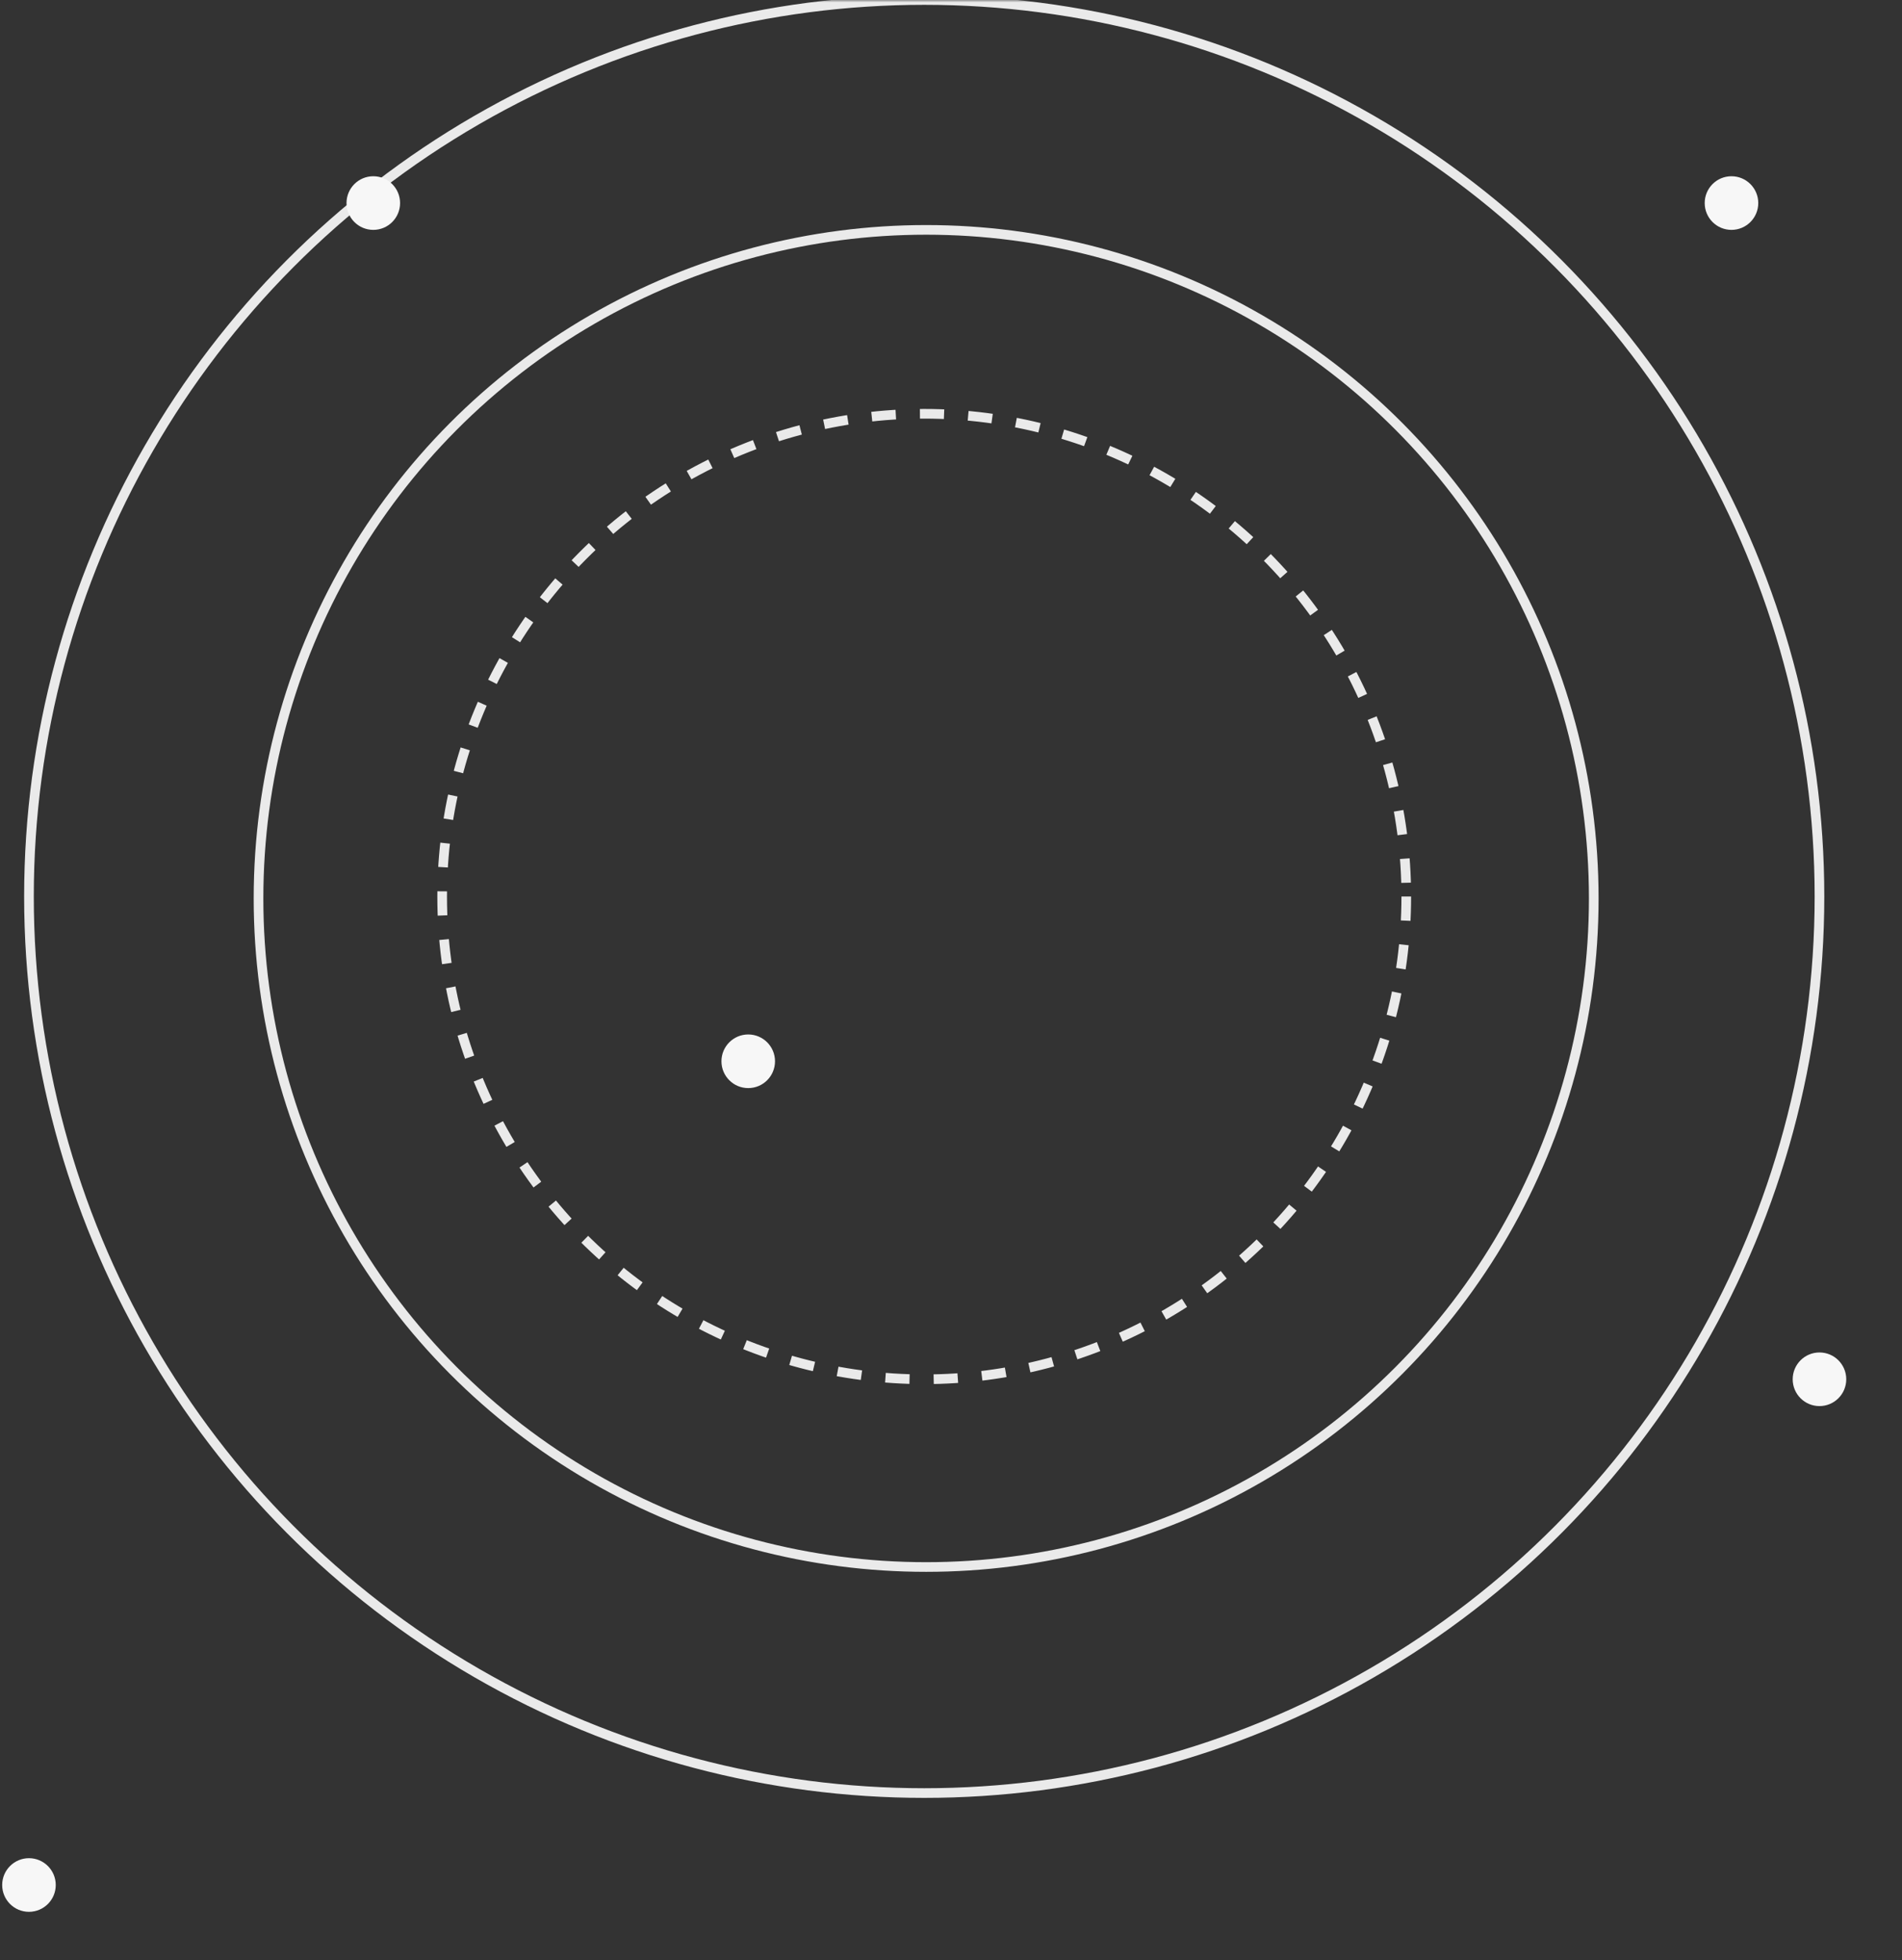 <svg xmlns="http://www.w3.org/2000/svg" xmlns:xlink="http://www.w3.org/1999/xlink" width="394" height="406" viewBox="0 0 394 406">
  <rect x="0" y="0" width="394" height="406" fill="#333333" stroke="none"/>
  <defs>
    <ellipse id="ellipse-1" cx="191.452" cy="185.699" rx="185.452" ry="185.699"/>
    <mask id="mask-2" x="0" y="0" maskContentUnits="userSpaceOnUse" maskUnits="userSpaceOnUse">
      <rect width="394" height="406" x="0" y="0" fill="black"/>
      <use fill="white" xlink:href="#ellipse-1"/>
    </mask>
    <ellipse id="ellipse-3" cx="191.849" cy="186.096" rx="138.297" ry="138.481"/>
    <mask id="mask-4" x="0" y="0" maskContentUnits="userSpaceOnUse" maskUnits="userSpaceOnUse">
      <rect width="394" height="406" x="0" y="0" fill="black"/>
      <use fill="white" xlink:href="#ellipse-3"/>
    </mask>
    <ellipse id="ellipse-5" cx="191.452" cy="185.699" rx="99.859" ry="99.992"/>
    <mask id="mask-6" x="0" y="0" maskContentUnits="userSpaceOnUse" maskUnits="userSpaceOnUse">
      <rect width="394" height="406" x="0" y="0" fill="black"/>
      <use fill="white" xlink:href="#ellipse-5"/>
    </mask>
  </defs>
  <use fill-opacity="0" stroke="rgb(234,234,234)" stroke-linecap="butt" stroke-linejoin="miter" stroke-width="2" mask="url(#mask-2)" xlink:href="#ellipse-1"/>
  <use fill-opacity="0" stroke="rgb(234,234,234)" stroke-linecap="butt" stroke-linejoin="miter" stroke-width="2" mask="url(#mask-4)" xlink:href="#ellipse-3"/>
  <use fill-opacity="0" stroke="rgb(234,234,234)" stroke-dasharray="5 5 5 5" stroke-linecap="butt" stroke-linejoin="miter" stroke-width="2" mask="url(#mask-6)" xlink:href="#ellipse-5"/>
  <ellipse cx="77.328" cy="42.06" fill="rgb(247,247,247)" rx="5.548" ry="5.555"/>
  <ellipse cx="358.676" cy="42.06" fill="rgb(247,247,247)" rx="5.548" ry="5.555"/>
  <ellipse cx="376.905" cy="285.691" fill="rgb(247,247,247)" rx="5.548" ry="5.555"/>
  <ellipse cx="6" cy="390.445" fill="rgb(247,247,247)" rx="5.548" ry="5.555"/>
  <ellipse cx="154.996" cy="219.824" fill="rgb(247,247,247)" rx="5.548" ry="5.555"/>
</svg>
